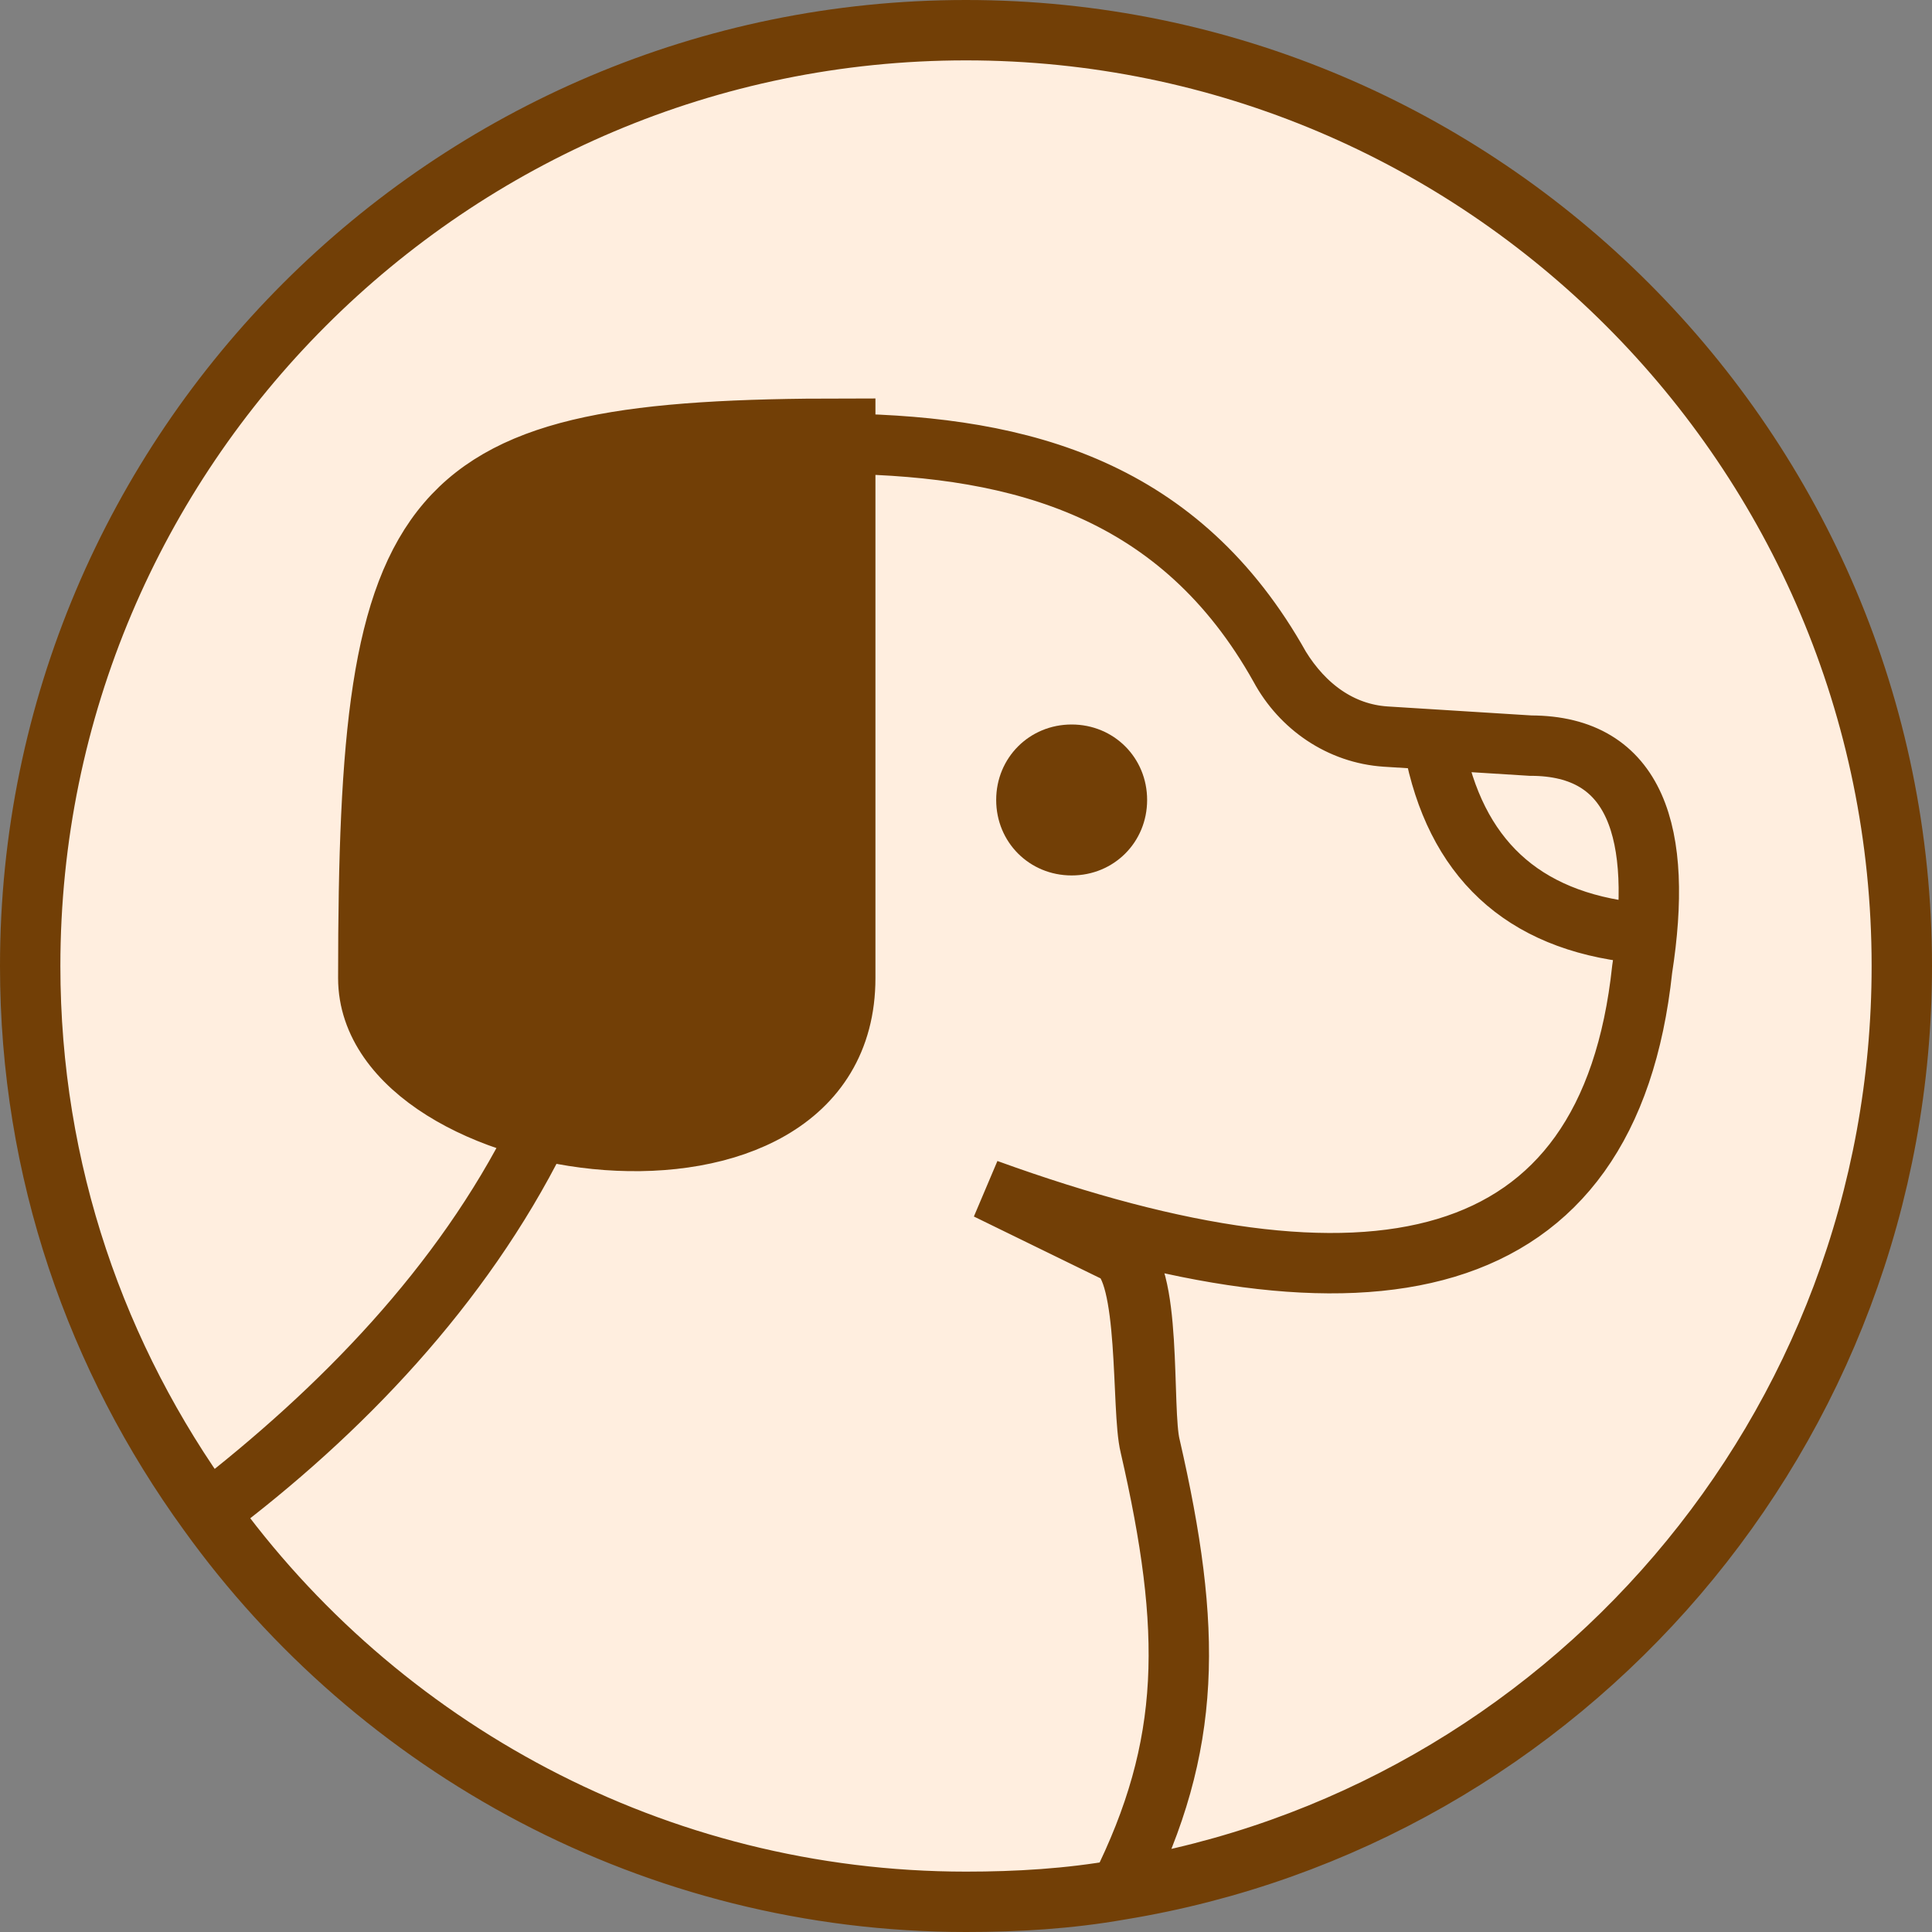 <svg width="64" height="64" viewBox="0 0 64 64" fill="none" xmlns="http://www.w3.org/2000/svg">
<rect x="0" y="0" width="64" height="64" fill="#808080" stroke="none"/>
<path d="M32 63C33.7 63 35.4 62.9 37.1 62.6C39.5 57.8 39.5 54 38.1 47.9C37.8 46.7 38.2 42 37 41.5L32.7 39.4C45.4 44 53.3 42.4 54.4 32.1C55.1 27.6 54.2 24.7 50.7 24.7L45.9 24.4C44.4 24.3 43.2 23.4 42.4 22.1C39.1 16.2 33.9 14.8 28 14.7V32.4C28 40.7 12.2 38.4 12.2 32.4C12.2 16.4 13.9 14.2 28 14.2V14.7C33.8 14.8 39.1 16.2 42.4 22.1C43.1 23.4 44.4 24.3 45.9 24.4L50.7 24.7C54.2 24.7 55.1 27.6 54.4 32.1C53.3 42.4 45.4 44 32.7 39.4L37 41.5C38.1 42.1 37.8 46.7 38.1 47.9C39.5 54 39.5 57.8 37.1 62.6C51.8 60.2 63 47.4 63 32C63 14.9 49.1 1 32 1C14.9 1 1 14.9 1 32C1 38.8 3.2 45 6.9 50.1C11.3 46.7 15.3 42.6 17.8 37.6C15.3 42.6 11.3 46.8 6.9 50.1C12.5 57.9 21.7 63 32 63Z" fill="#FFEEDF"/>
<path d="M37.1 62.6C35.4 62.9 33.7 63 32 63C21.7 63 12.5 57.9 6.9 50.1M37.1 62.6C39.5 57.8 39.5 54 38.1 47.9M37.1 62.6C51.8 60.2 63 47.4 63 32C63 14.9 49.1 1 32 1C14.9 1 1 14.9 1 32C1 38.8 3.2 45 6.9 50.1M38.1 47.9C37.8 46.7 38.2 42 37 41.5M38.1 47.9C37.8 46.7 38.1 42.1 37 41.5M37 41.5L32.7 39.4C45.4 44 53.3 42.4 54.4 32.1C55.1 27.6 54.2 24.7 50.7 24.7L45.9 24.4M45.9 24.4C44.4 24.3 43.2 23.4 42.4 22.1M45.9 24.4C44.4 24.3 43.1 23.4 42.4 22.1M42.4 22.1C39.1 16.2 33.9 14.8 28 14.7M42.4 22.1C39.1 16.2 33.8 14.8 28 14.7M28 14.7V32.4C28 40.7 12.2 38.4 12.2 32.4C12.2 16.4 13.9 14.2 28 14.2V14.7ZM6.9 50.1C11.3 46.7 15.3 42.6 17.8 37.6C15.3 42.6 11.3 46.8 6.9 50.1ZM54.2 30.9C50.4 30.5 48.2 28.4 47.5 24.7" stroke="#723F06" stroke-width="2" stroke-miterlimit="10" stroke-linecap="round"/>
<path d="M12.2 32.7C12.2 38.7 28 41 28 32.7V14.9V14.4C13.9 14.4 12.2 16.7 12.2 32.7Z" fill="#723F06"/>
<path d="M35.5 29C36.9 29 38 27.9 38 26.5C38 25.1 36.9 24 35.5 24C34.1 24 33 25.1 33 26.5C33 27.9 34.1 29 35.5 29Z" fill="#723F06"/>
</svg>
